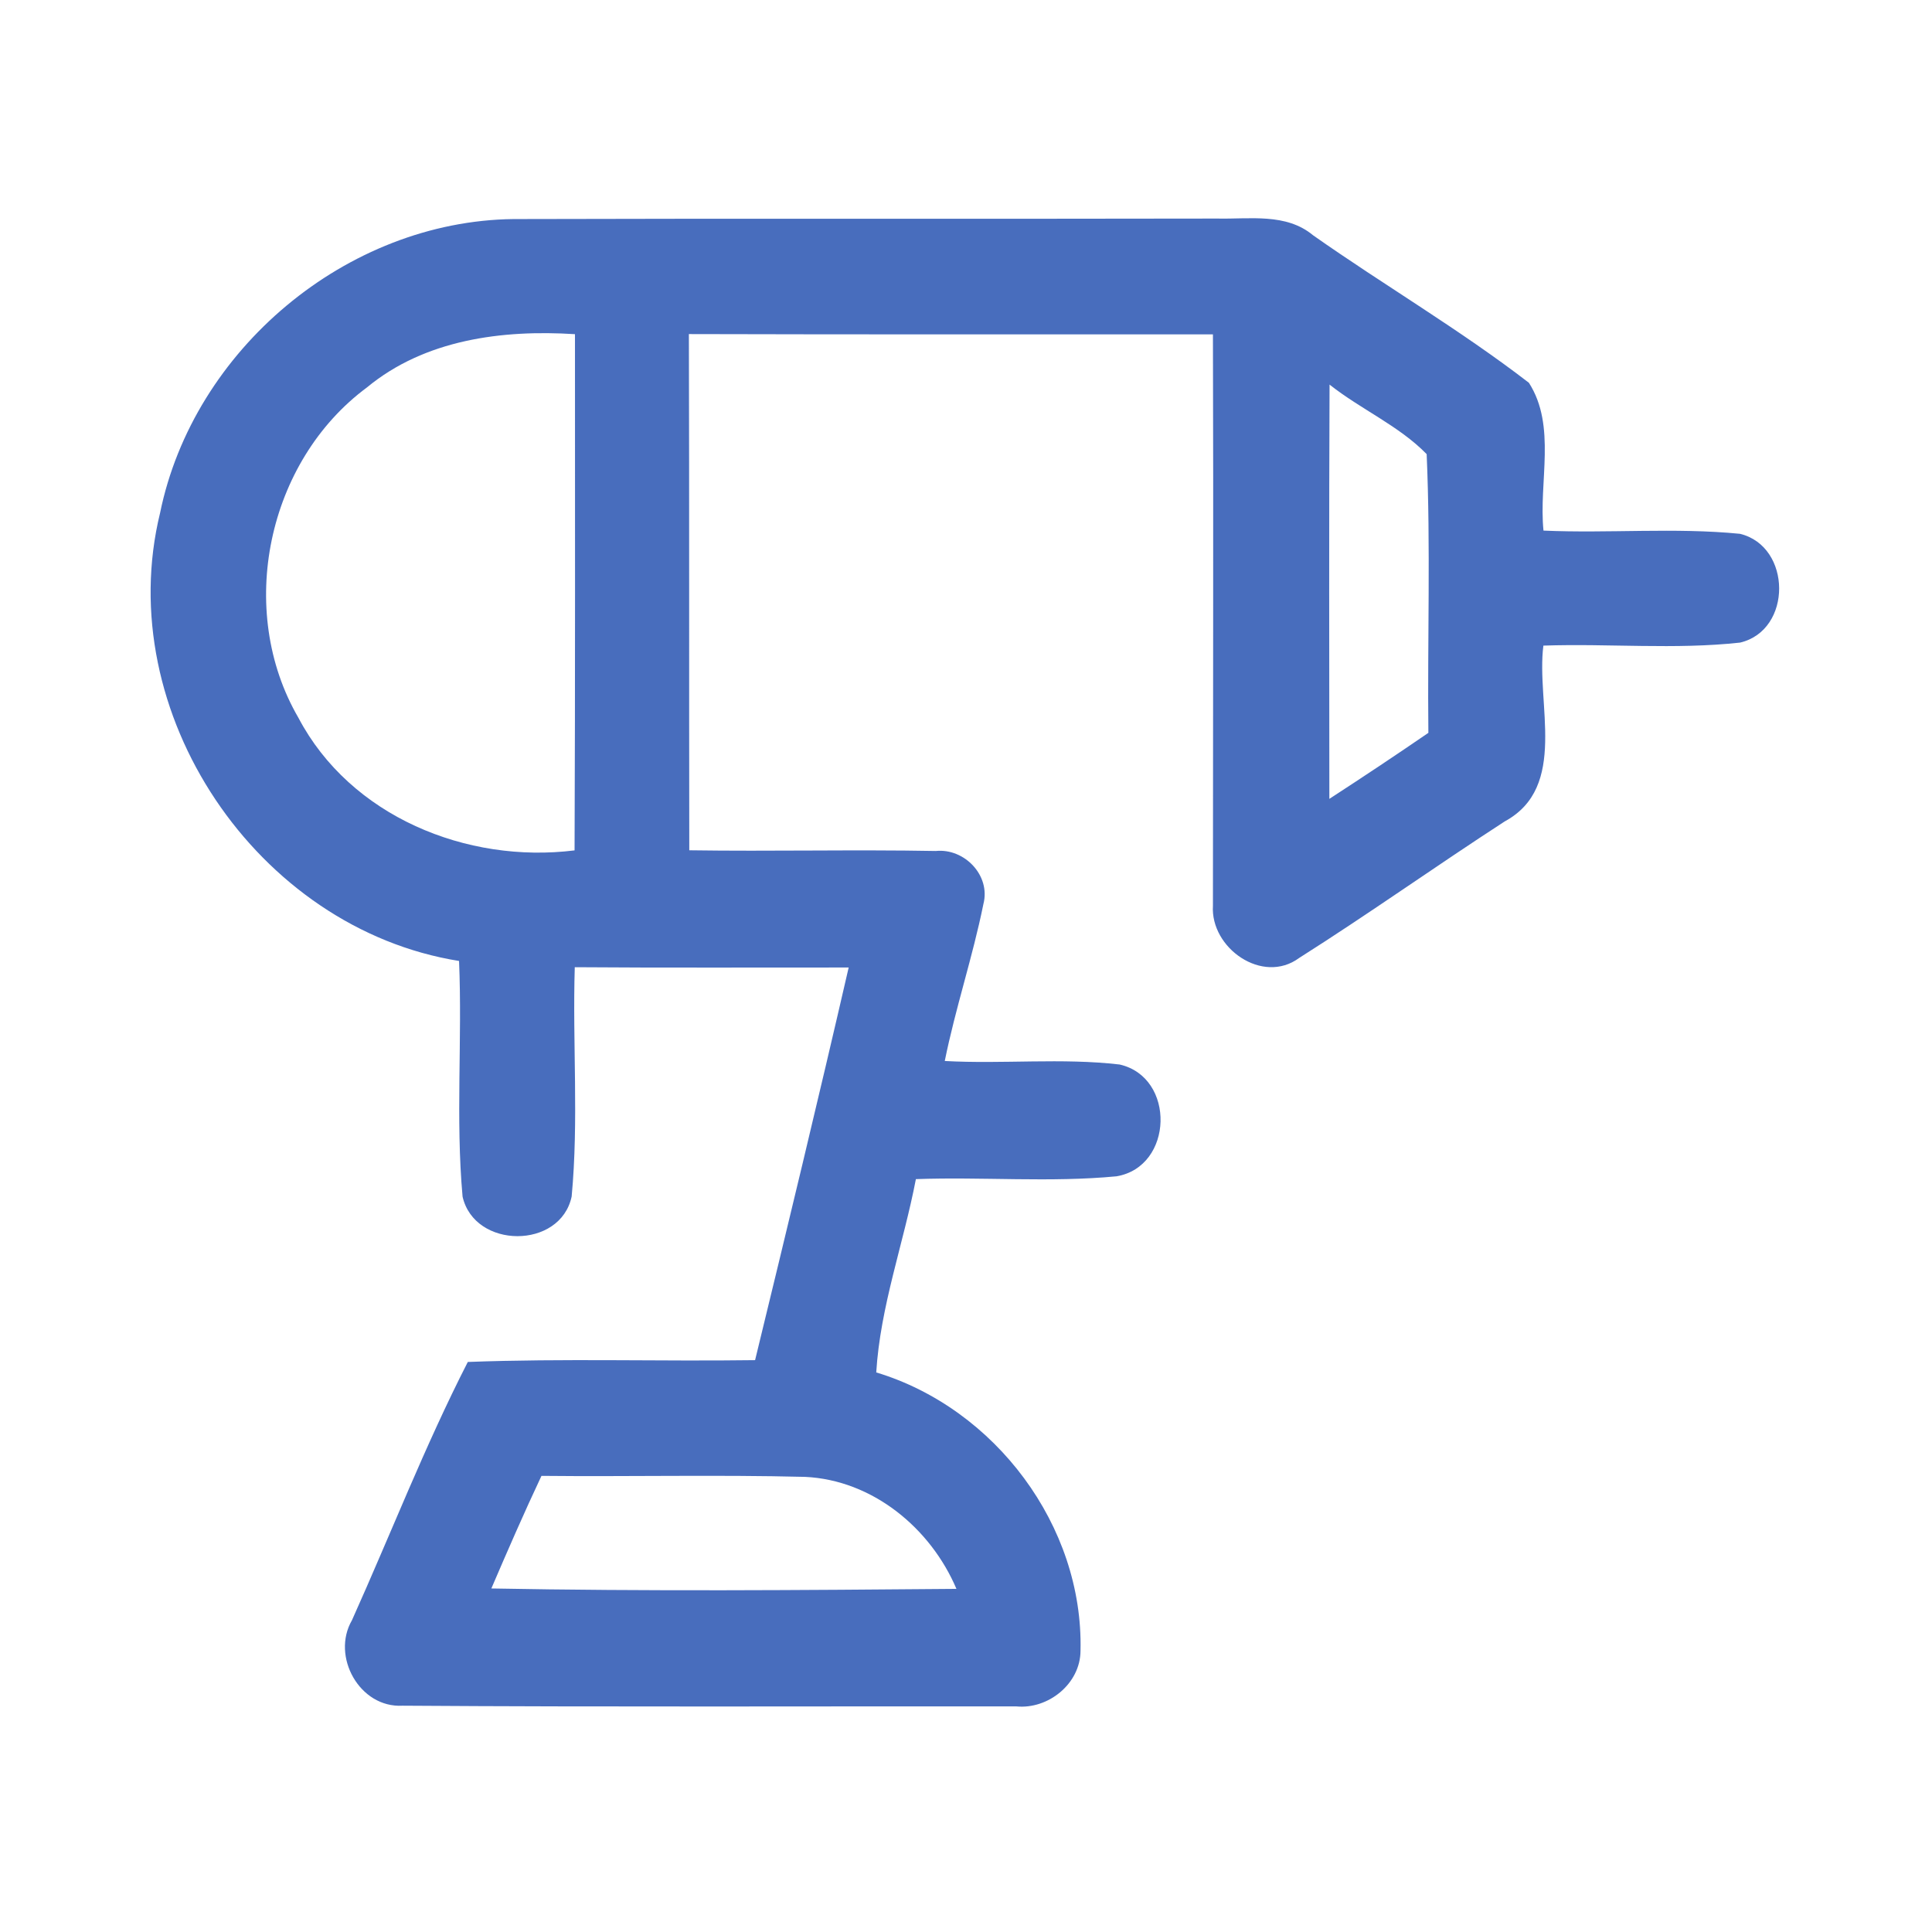 <?xml version="1.0" encoding="UTF-8" ?>
<!DOCTYPE svg PUBLIC "-//W3C//DTD SVG 1.1//EN" "http://www.w3.org/Graphics/SVG/1.1/DTD/svg11.dtd">
<svg width="192pt" height="192pt" viewBox="0 0 192 192" version="1.1" xmlns="http://www.w3.org/2000/svg">
<g id="#486dbdff">
<path fill="#486dbd" opacity="1.00" d=" M 15.91 50.97 C 19.22 34.76 34.43 21.97 51.02 21.77 C 74.35 21.70 97.67 21.77 120.99 21.72 C 124.20 21.79 127.81 21.15 130.49 23.38 C 137.57 28.36 145.09 32.76 151.94 38.04 C 154.70 42.34 152.90 47.90 153.39 52.73 C 159.89 53.02 166.44 52.41 172.92 53.05 C 178.07 54.30 178.14 62.63 172.93 63.86 C 166.46 64.57 159.89 63.94 153.38 64.16 C 152.64 69.92 155.87 78.20 149.54 81.63 C 142.68 86.08 136.01 90.83 129.11 95.20 C 125.47 97.89 120.27 94.21 120.54 90.00 C 120.54 71.08 120.60 52.15 120.54 33.23 C 103.18 33.22 85.82 33.25 68.46 33.20 C 68.51 50.30 68.47 67.40 68.50 84.50 C 76.67 84.62 84.84 84.42 93.00 84.57 C 95.84 84.28 98.47 87.00 97.73 89.84 C 96.67 95.09 94.95 100.19 93.89 105.44 C 99.68 105.76 105.51 105.12 111.27 105.79 C 116.85 107.06 116.63 115.94 110.96 116.90 C 104.35 117.53 97.66 116.94 91.02 117.18 C 89.79 123.60 87.48 129.84 87.08 136.39 C 98.90 139.96 107.68 151.65 107.38 164.05 C 107.37 167.32 104.18 169.89 101.00 169.58 C 80.67 169.56 60.33 169.65 40.00 169.51 C 35.74 169.75 32.89 164.61 34.98 161.01 C 38.82 152.47 42.22 143.70 46.49 135.35 C 56.00 134.99 65.53 135.30 75.04 135.17 C 78.20 122.18 81.34 109.18 84.34 96.15 C 75.27 96.14 66.20 96.19 57.12 96.12 C 56.89 103.71 57.52 111.36 56.81 118.91 C 55.69 124.18 47.16 124.14 45.97 118.92 C 45.27 111.15 45.95 103.30 45.62 95.50 C 25.53 92.28 11.06 70.79 15.91 50.97 M 36.47 38.50 C 26.54 45.85 23.43 60.64 29.66 71.34 C 34.82 81.13 46.39 85.85 57.10 84.51 C 57.17 67.41 57.14 50.31 57.14 33.21 C 49.92 32.75 42.22 33.74 36.47 38.50 M 132.13 38.22 C 132.07 51.94 132.10 65.66 132.11 79.39 C 135.42 77.24 138.70 75.06 141.95 72.83 C 141.85 63.60 142.18 54.35 141.78 45.13 C 139.03 42.31 135.23 40.68 132.13 38.22 M 48.83 157.86 C 64.23 158.15 79.65 158.03 95.05 157.90 C 92.48 151.86 86.72 147.09 80.01 146.77 C 71.28 146.55 62.54 146.76 53.81 146.67 C 52.07 150.36 50.44 154.11 48.83 157.86 Z" />
</g>
</svg>
